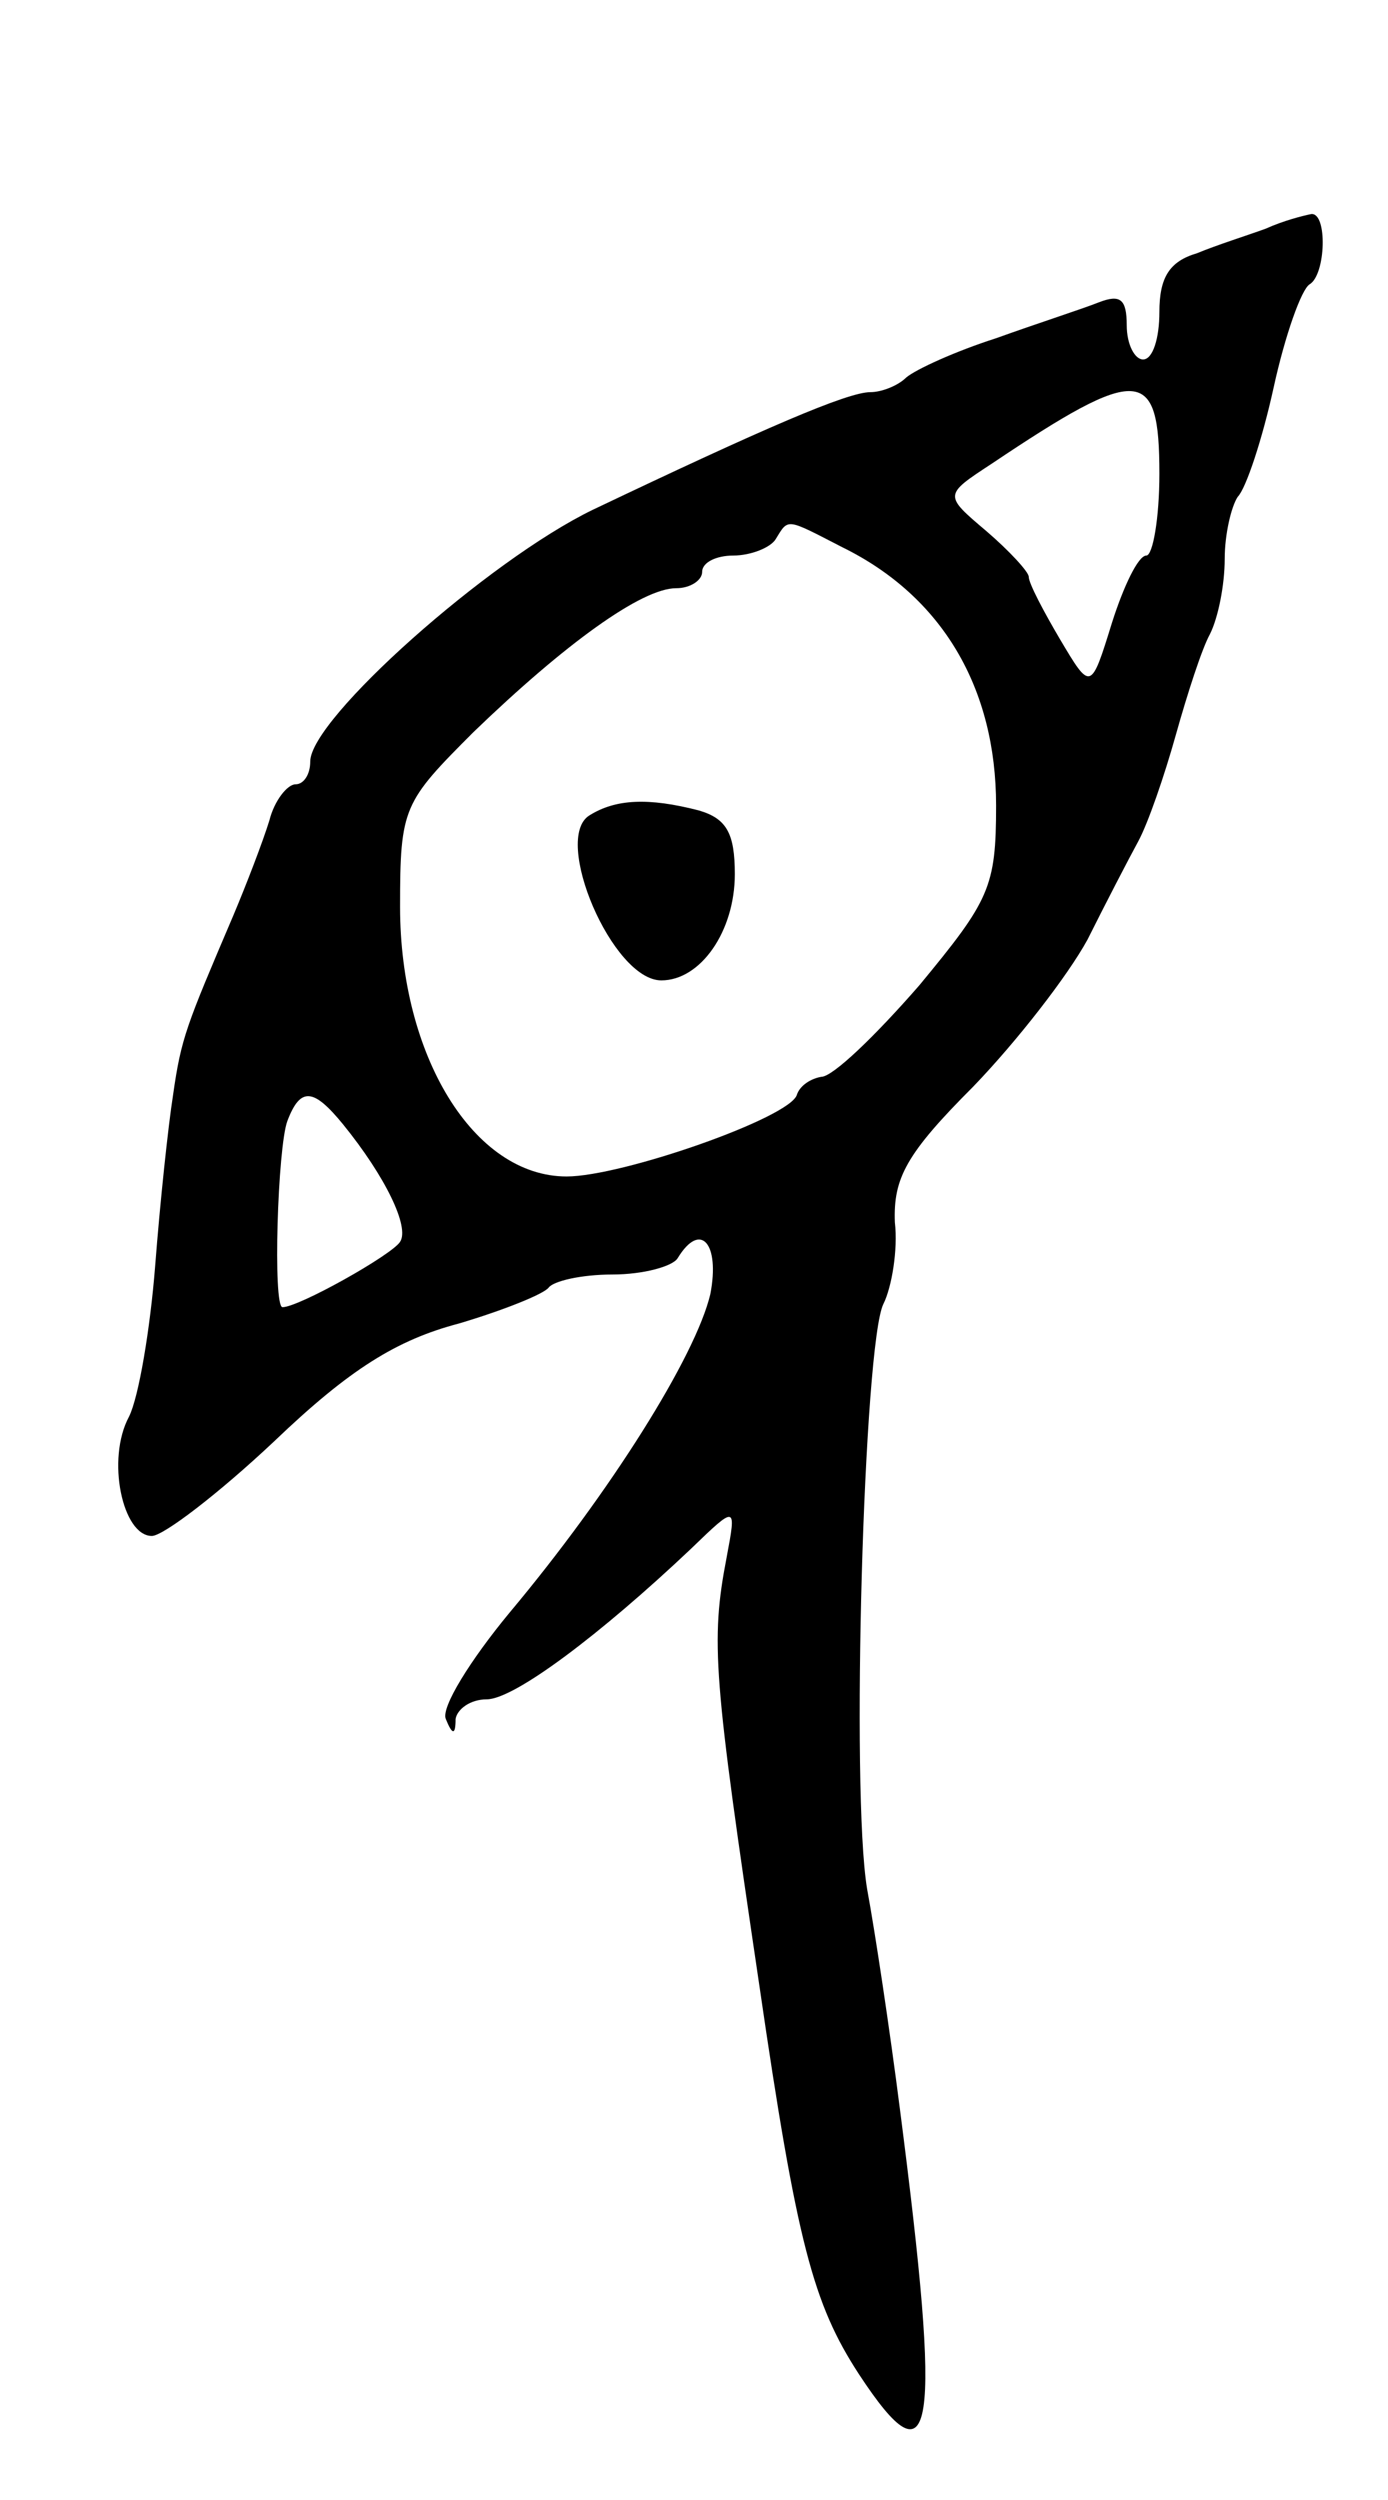 <svg version="1.0" xmlns="http://www.w3.org/2000/svg"
 width="85pt" height="153pt" viewBox="0 0 85 153"
 preserveAspectRatio="xMidYMid meet">
<g transform="translate(0,153) scale(0.1,-0.1)"
fill="#000000" stroke="none">
<path d="M775 1390 c-11 -4 -30 -10 -42 -15 -17 -5 -23 -15 -23 -36 0 -16 -4
-29 -10 -29 -5 0 -10 9 -10 21 0 16 -4 19 -17 14 -10 -4 -38 -13 -63 -22 -25
-8 -49 -19 -55 -24 -5 -5 -15 -9 -22 -9 -14 0 -65 -22 -170 -72 -64 -31 -173
-128 -173 -154 0 -8 -4 -14 -9 -14 -5 0 -13 -10 -16 -22 -4 -13 -14 -39 -22
-58 -29 -68 -32 -75 -37 -110 -3 -19 -8 -66 -11 -105 -3 -38 -10 -80 -16 -92
-14 -26 -4 -73 14 -73 7 0 41 26 75 58 46 44 75 62 113 72 27 8 52 18 55 22 3
4 20 8 39 8 19 0 37 5 40 10 14 23 26 9 20 -22 -9 -38 -61 -121 -123 -195 -24
-29 -42 -58 -39 -65 4 -10 6 -10 6 0 1 6 9 12 19 12 17 0 70 40 125 92 28 27
28 27 22 -5 -10 -52 -8 -73 20 -262 23 -158 33 -195 61 -238 46 -70 51 -38 25
163 -6 47 -15 107 -20 134 -10 60 -2 334 10 358 5 10 9 33 7 50 -1 27 7 42 48
83 27 28 58 68 70 90 11 22 25 49 31 60 6 11 16 40 23 65 7 25 16 53 21 62 5
10 9 30 9 46 0 15 4 32 8 38 5 5 15 35 22 67 7 32 17 60 22 63 10 6 11 44 1
43 -5 -1 -17 -4 -28 -9z m-65 -150 c0 -27 -4 -50 -8 -50 -5 0 -14 -19 -21 -41
-13 -42 -13 -42 -32 -10 -10 17 -19 34 -19 38 0 3 -12 16 -26 28 -26 22 -26
22 3 41 91 61 103 60 103 -6z m-194 -45 c61 -30 94 -86 94 -158 0 -50 -4 -58
-47 -110 -27 -31 -53 -56 -60 -56 -6 -1 -13 -5 -15 -11 -4 -14 -107 -50 -141
-50 -57 0 -102 74 -102 165 0 61 2 64 45 107 56 54 103 88 124 88 9 0 16 5 16
10 0 6 9 10 19 10 11 0 23 5 26 10 8 13 6 13 41 -5z m-306 -353 c26 -32 41
-63 35 -72 -5 -8 -62 -40 -72 -40 -6 0 -3 98 3 114 8 21 16 20 34 -2z"/>
<path d="M361 1031 c-23 -14 14 -101 44 -101 24 0 45 30 45 65 0 25 -5 34 -22
39 -31 8 -51 7 -67 -3z"/>
</g>
</svg>
